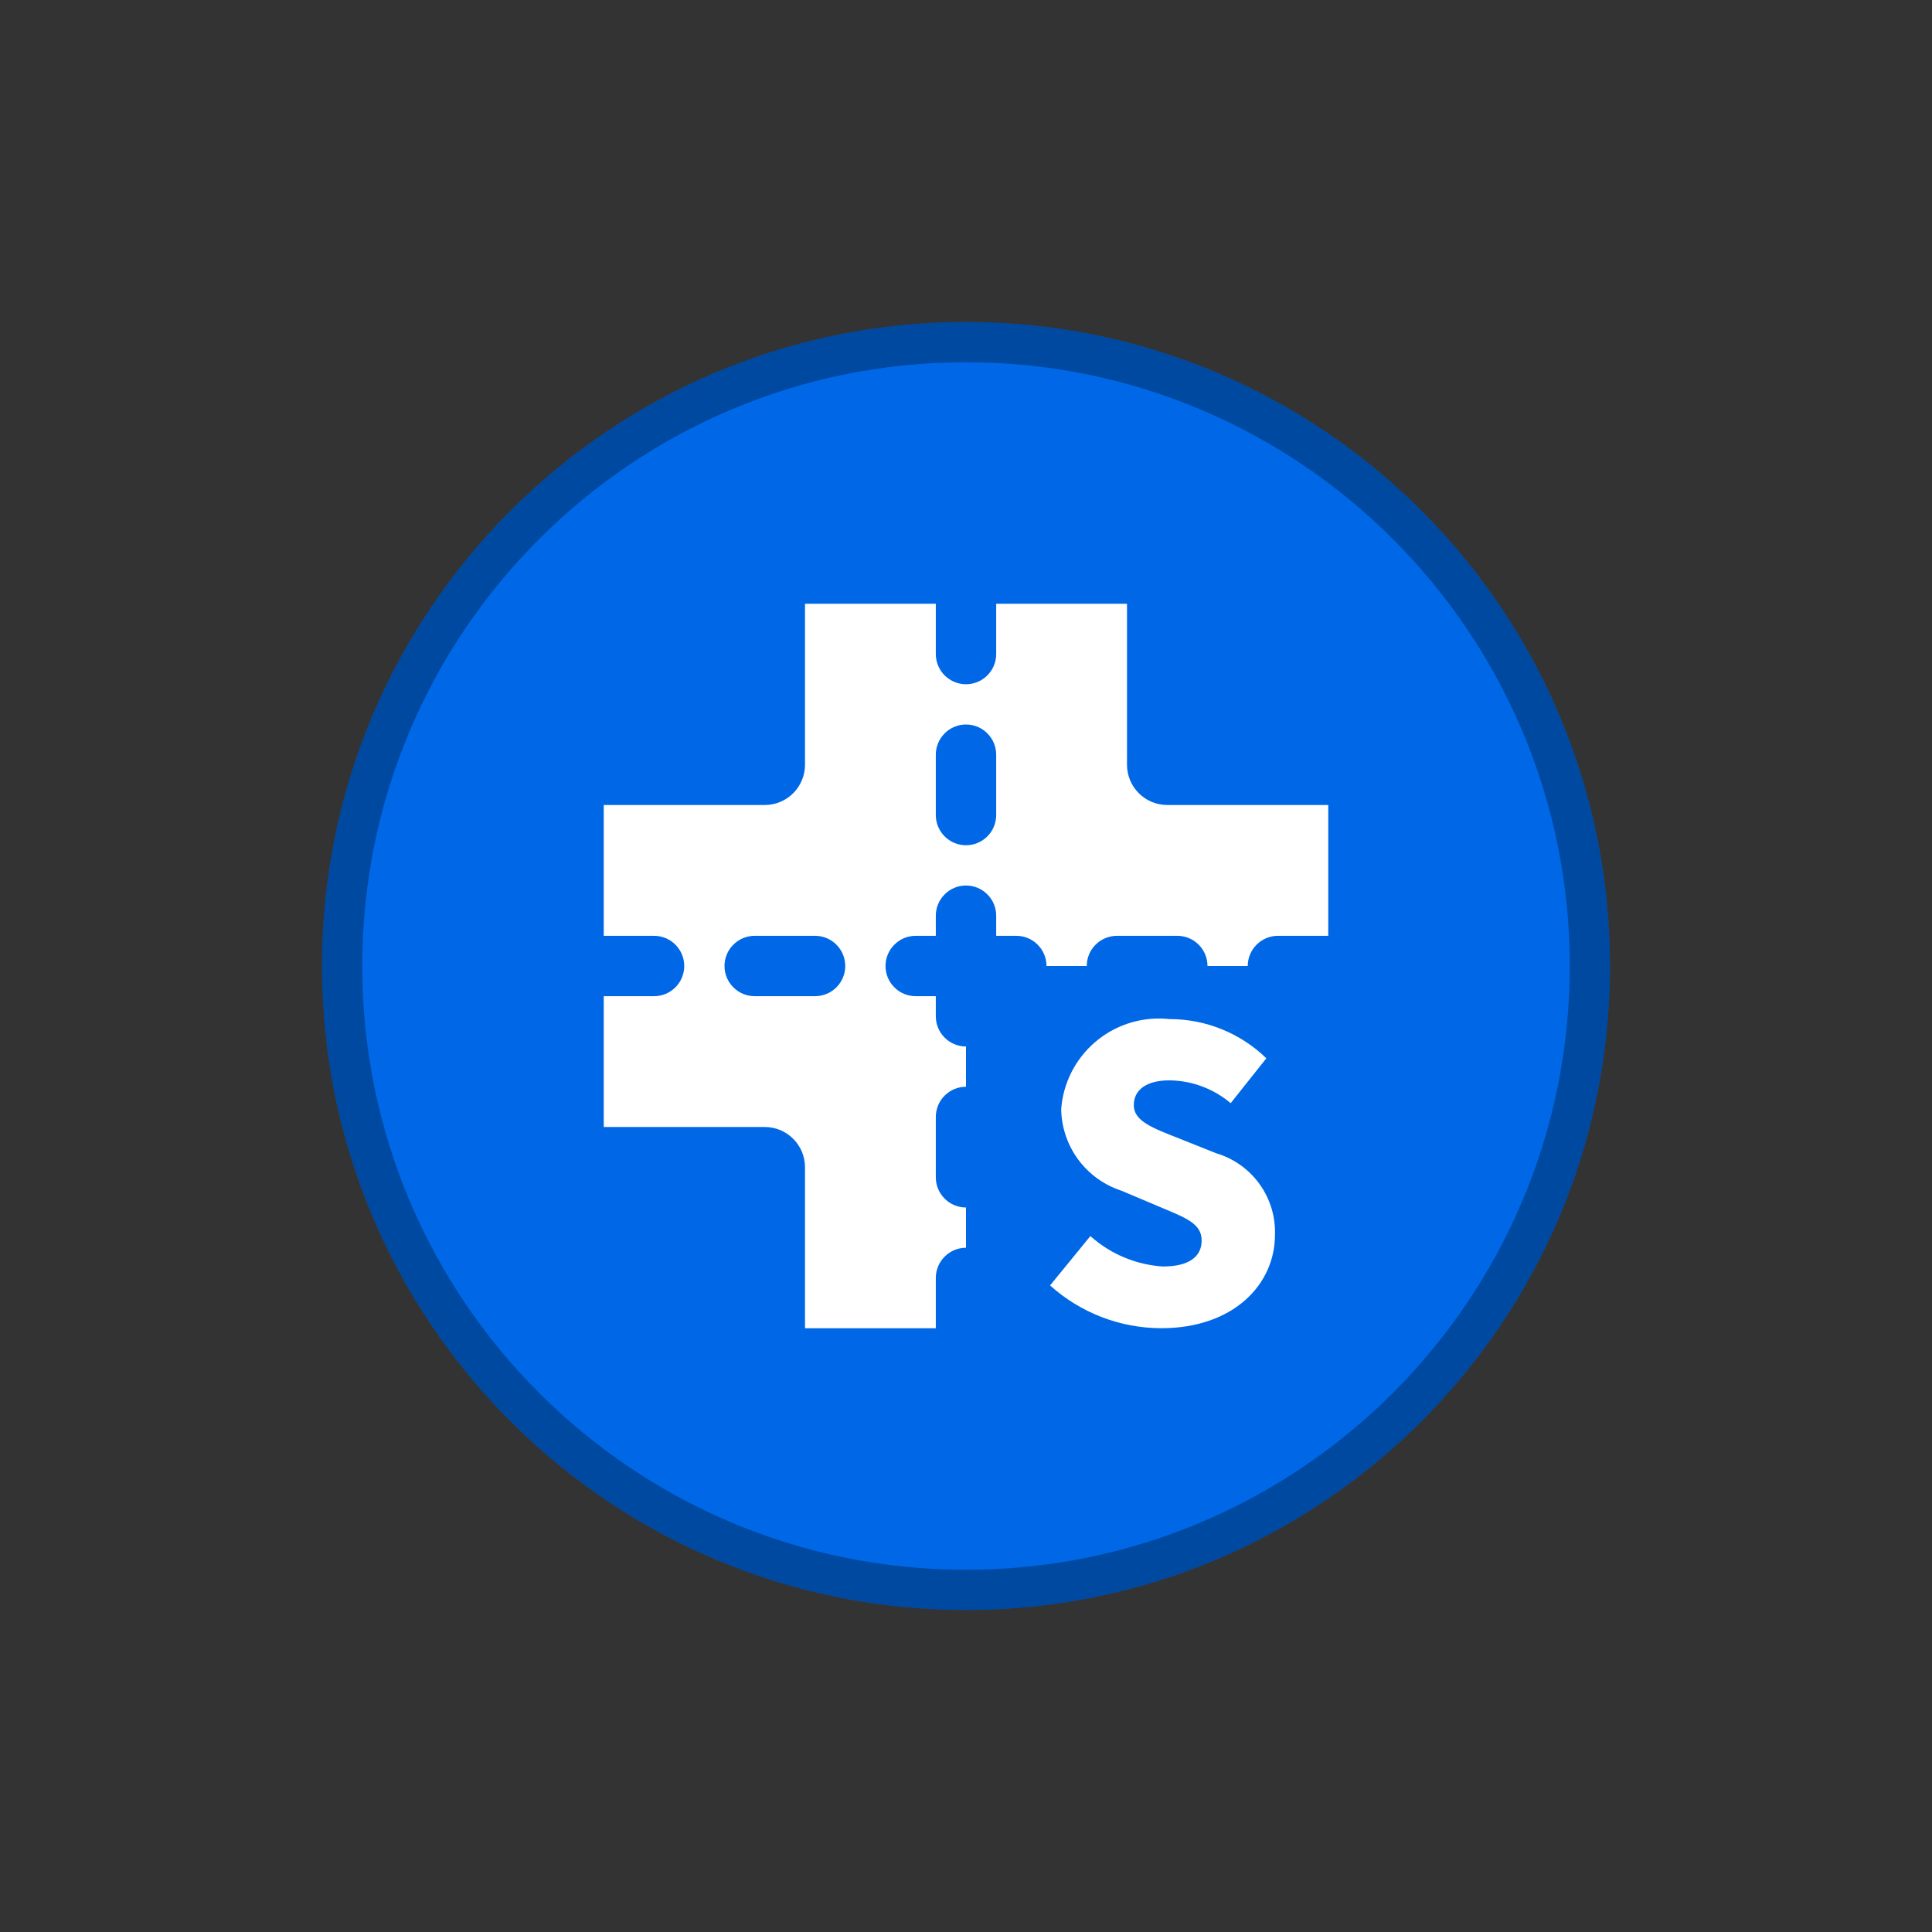 <svg width="48" height="48" viewBox="0 0 48 48" fill="none" xmlns="http://www.w3.org/2000/svg">
<rect x="0" y="0" width="48" height="48" fill="#333333" stroke="none"/>
<path d="M24 8C15.163 8 8 15.163 8 24C8 32.837 15.163 40 24 40C32.837 40 40 32.837 40 24C40 15.163 32.837 8 24 8Z" fill="#0068E6"/>
<path d="M8.5 24C8.5 15.44 15.44 8.5 24 8.5C32.56 8.5 39.5 15.44 39.5 24C39.5 32.56 32.56 39.5 24 39.5C15.44 39.5 8.5 32.56 8.5 24Z" stroke="black" stroke-opacity="0.3"/>
<path d="M23.25 29.25V27.75C23.25 27.551 23.329 27.36 23.47 27.22C23.61 27.079 23.801 27 24 27V26C23.801 26 23.61 25.921 23.47 25.78C23.329 25.64 23.25 25.449 23.25 25.25V24.75H22.75C22.551 24.75 22.36 24.671 22.22 24.53C22.079 24.39 22 24.199 22 24C22 23.801 22.079 23.61 22.22 23.47C22.36 23.329 22.551 23.25 22.75 23.25H23.25V22.75C23.25 22.551 23.329 22.36 23.47 22.22C23.61 22.079 23.801 22 24 22C24.199 22 24.39 22.079 24.53 22.22C24.671 22.36 24.75 22.551 24.75 22.75V23.25H25.25C25.449 23.25 25.64 23.329 25.78 23.47C25.921 23.61 26 23.801 26 24H27C27 23.801 27.079 23.61 27.22 23.47C27.36 23.329 27.551 23.25 27.75 23.25H29.25C29.449 23.25 29.64 23.329 29.78 23.47C29.921 23.61 30 23.801 30 24H31C31 23.801 31.079 23.61 31.22 23.47C31.36 23.329 31.551 23.25 31.75 23.25H33V20H29C28.735 20 28.48 19.895 28.293 19.707C28.105 19.52 28 19.265 28 19V15H24.75V16.25C24.75 16.449 24.671 16.64 24.53 16.78C24.39 16.921 24.199 17 24 17C23.801 17 23.61 16.921 23.47 16.78C23.329 16.64 23.25 16.449 23.25 16.25V15H20V19C20 19.265 19.895 19.52 19.707 19.707C19.52 19.895 19.265 20 19 20H15V23.25H16.25C16.449 23.25 16.64 23.329 16.78 23.47C16.921 23.61 17 23.801 17 24C17 24.199 16.921 24.39 16.78 24.53C16.64 24.671 16.449 24.75 16.25 24.75H15V28H19C19.265 28 19.52 28.105 19.707 28.293C19.895 28.48 20 28.735 20 29V33H23.25V31.75C23.25 31.551 23.329 31.36 23.47 31.22C23.61 31.079 23.801 31 24 31V30C23.801 30 23.61 29.921 23.47 29.78C23.329 29.64 23.25 29.449 23.25 29.25ZM23.25 18.75C23.25 18.551 23.329 18.36 23.47 18.22C23.61 18.079 23.801 18 24 18C24.199 18 24.39 18.079 24.53 18.22C24.671 18.36 24.75 18.551 24.75 18.75V20.25C24.75 20.449 24.671 20.64 24.53 20.78C24.39 20.921 24.199 21 24 21C23.801 21 23.61 20.921 23.47 20.78C23.329 20.64 23.25 20.449 23.25 20.25V18.75ZM20.25 24.75H18.75C18.551 24.75 18.36 24.671 18.22 24.53C18.079 24.39 18 24.199 18 24C18 23.801 18.079 23.61 18.22 23.47C18.36 23.329 18.551 23.25 18.75 23.25H20.25C20.449 23.25 20.64 23.329 20.78 23.47C20.921 23.61 21 23.801 21 24C21 24.199 20.921 24.39 20.78 24.53C20.64 24.671 20.449 24.75 20.25 24.75Z" fill="white"/>
<path d="M26.09 31.934L27.09 30.71C27.588 31.156 28.222 31.422 28.89 31.466C29.548 31.466 29.855 31.216 29.855 30.82C29.855 30.392 29.448 30.253 28.811 29.984L27.865 29.584C27.434 29.444 27.058 29.174 26.789 28.81C26.52 28.446 26.372 28.007 26.365 27.555C26.413 26.911 26.716 26.313 27.205 25.893C27.694 25.472 28.331 25.263 28.974 25.312L29.054 25.319C29.953 25.317 30.817 25.667 31.462 26.293L30.576 27.408C30.15 27.048 29.612 26.847 29.055 26.841C28.507 26.841 28.169 27.06 28.169 27.458C28.169 27.856 28.637 28.025 29.293 28.284L30.218 28.653C30.651 28.782 31.029 29.051 31.293 29.418C31.557 29.785 31.692 30.229 31.676 30.681C31.676 31.914 30.642 32.999 28.851 32.999C27.829 32.997 26.845 32.617 26.086 31.934" fill="white"/>
</svg>
